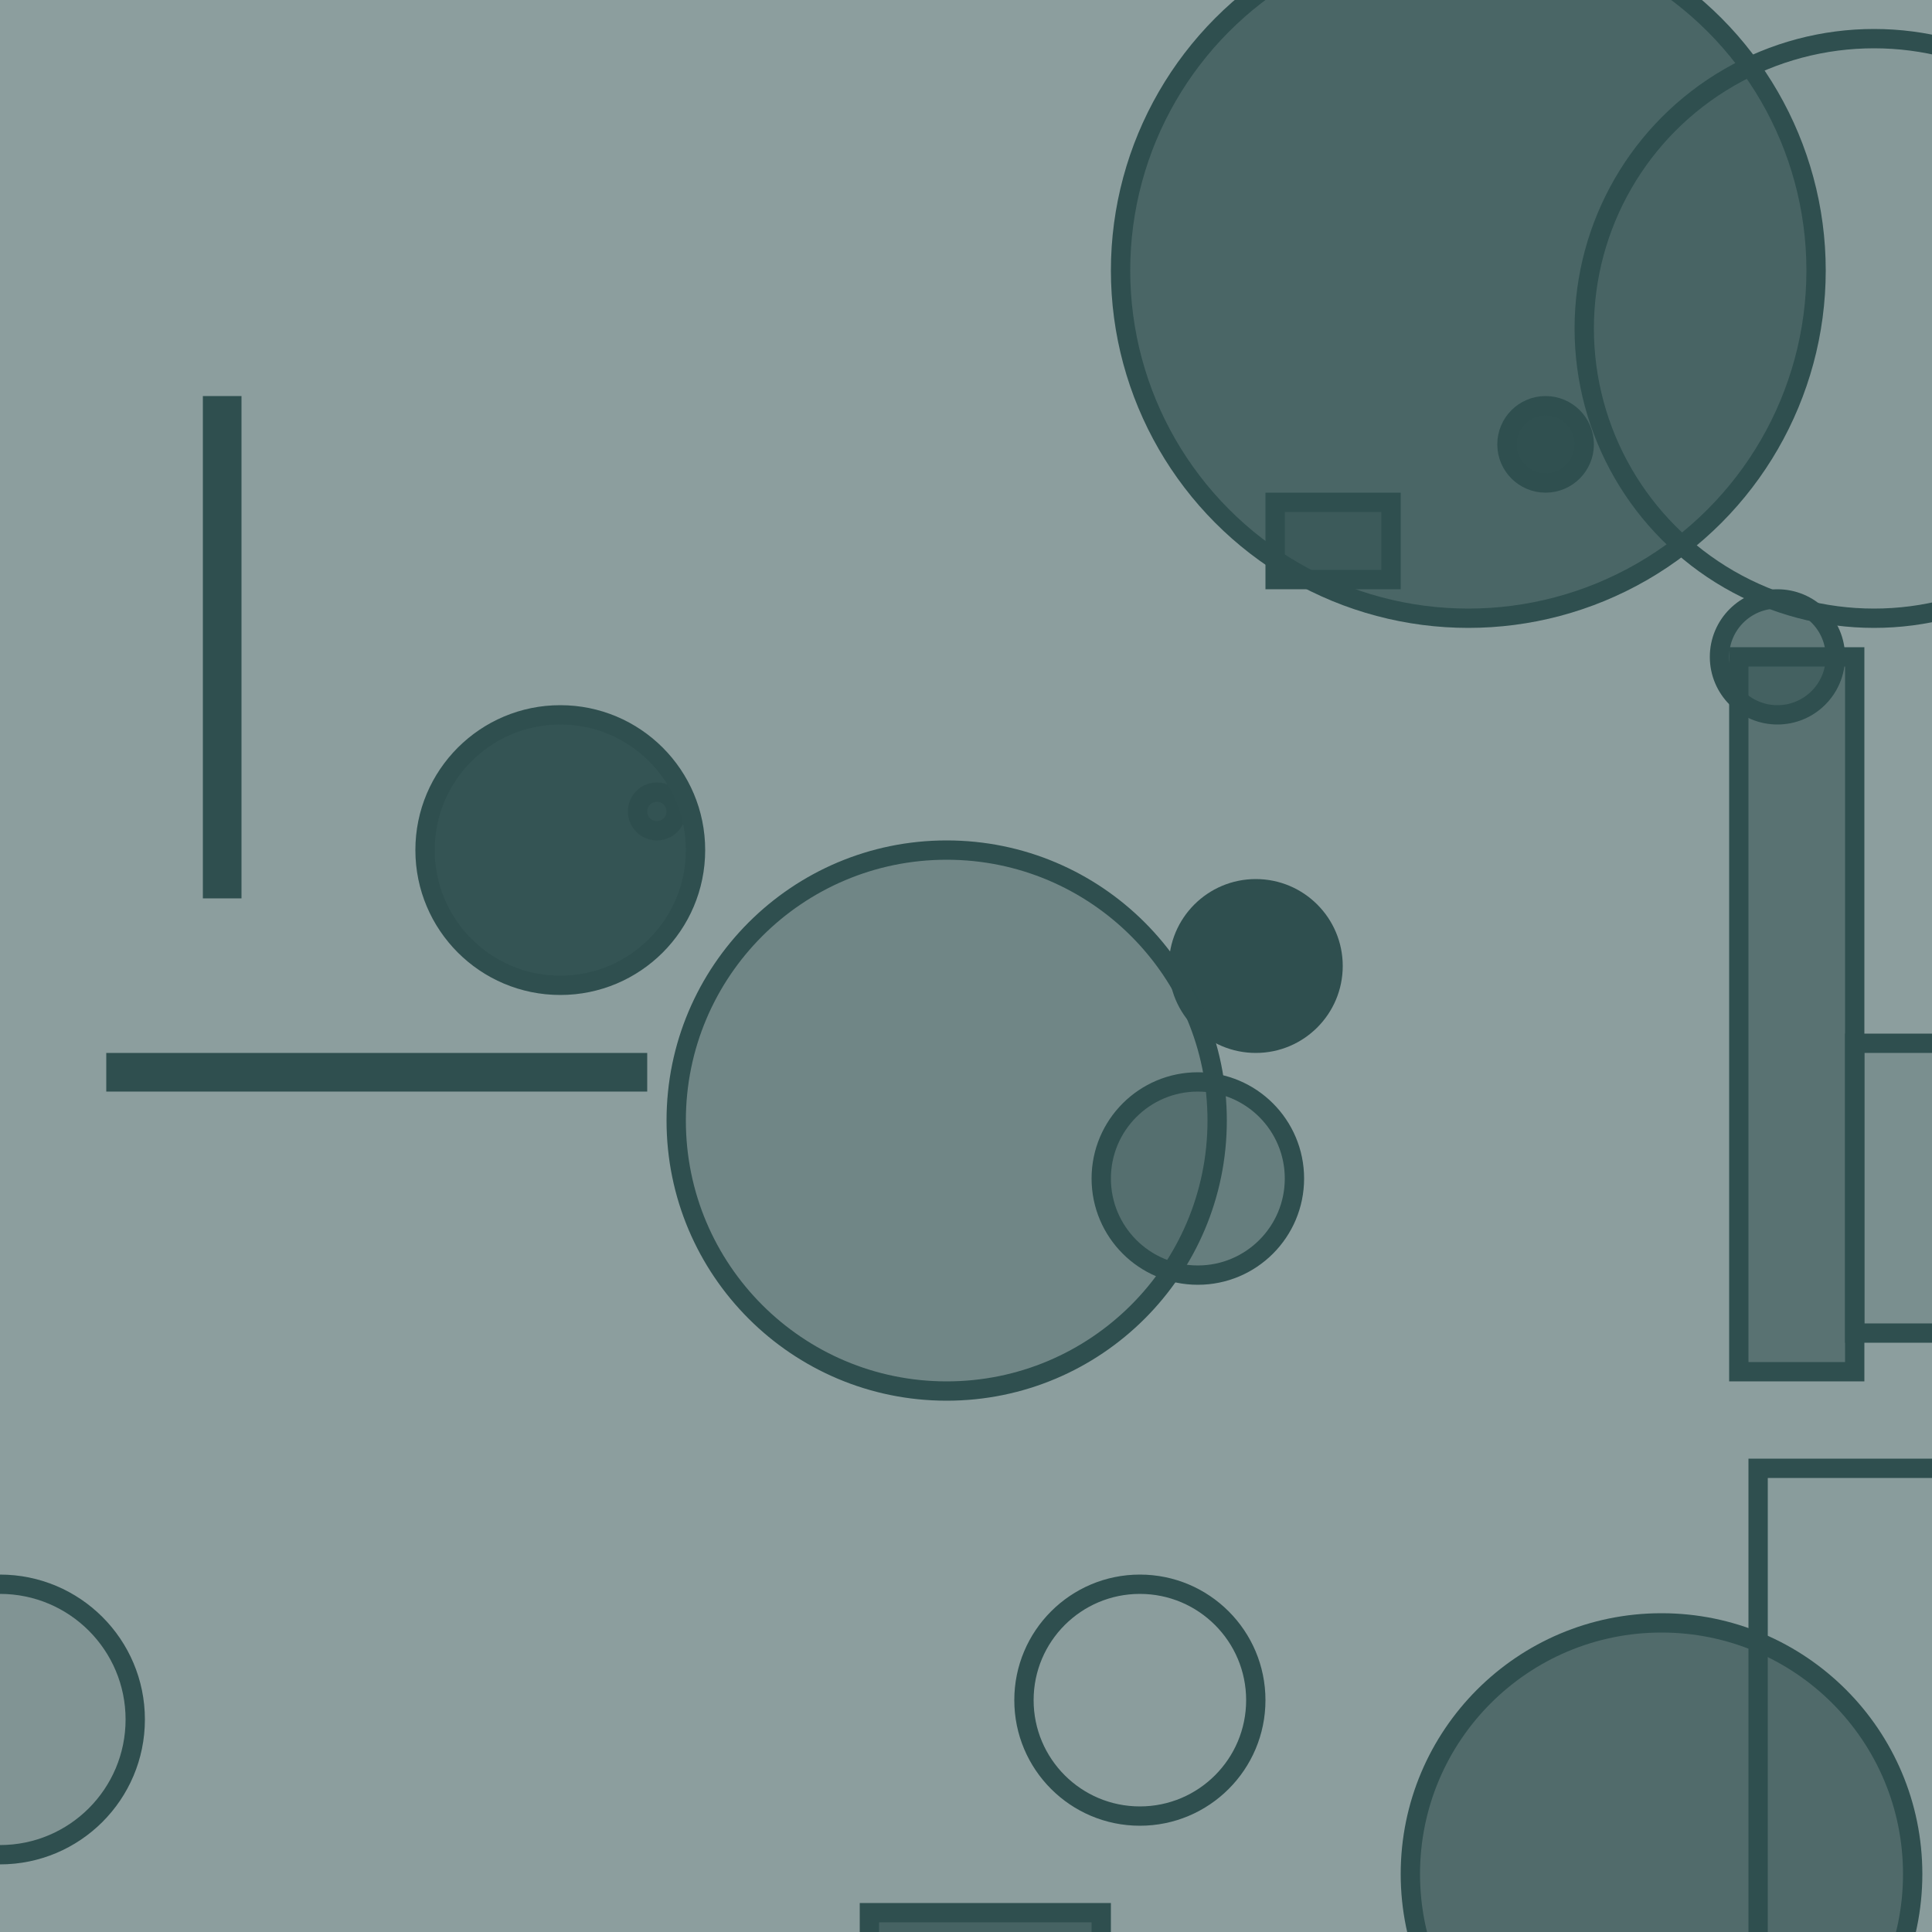 <?xml version="1.0" encoding="UTF-8" ?>
<!DOCTYPE svg PUBLIC "-//W3C//DTD SVG 1.1//EN" "http://www.w3.org/Graphics/SVG/1.1/DTD/svg11.dtd">
<svg width="100" height="100" xmlns="http://www.w3.org/2000/svg" version="1.1">
  <rect x="0" y="0" width="100" height="100" fill="rgb(47, 79, 79)" fill-opacity="0.55"/>
  <rect x="96" y="54" width="31" height="15" stroke="rgb(47, 79, 79)" fill="rgb(47, 79, 79)" fill-opacity="0.19"/>
  <rect x="6" y="55" width="27" height="1" stroke="rgb(47, 79, 79)" fill="rgb(47, 79, 79)" fill-opacity="0.97"/>
  <circle cx="34" cy="42" r="1" stroke="rgb(47, 79, 79)" fill="rgb(47, 79, 79)" fill-opacity="0.15"/>
  <circle cx="50" cy="58" r="0" stroke="rgb(47, 79, 79)" fill="rgb(47, 79, 79)" fill-opacity="0.38"/>
  <circle cx="86" cy="97" r="13" stroke="rgb(47, 79, 79)" fill="rgb(47, 79, 79)" fill-opacity="0.63"/>
  <rect x="45" y="99" width="12" height="4" stroke="rgb(47, 79, 79)" fill="rgb(47, 79, 79)" fill-opacity="0.74"/>
  <circle cx="0" cy="89" r="7" stroke="rgb(47, 79, 79)" fill="rgb(47, 79, 79)" fill-opacity="0.12"/>
  <circle cx="59" cy="88" r="6" stroke="rgb(47, 79, 79)" fill="rgb(47, 79, 79)" fill-opacity="0.01"/>
  <circle cx="49" cy="58" r="14" stroke="rgb(47, 79, 79)" fill="rgb(47, 79, 79)" fill-opacity="0.3"/>
  <circle cx="97" cy="17" r="15" stroke="rgb(47, 79, 79)" fill="rgb(47, 79, 79)" fill-opacity="0.06"/>
  <rect x="90" y="34" width="6" height="37" stroke="rgb(47, 79, 79)" fill="rgb(47, 79, 79)" fill-opacity="0.54"/>
  <circle cx="62" cy="61" r="5" stroke="rgb(47, 79, 79)" fill="rgb(47, 79, 79)" fill-opacity="0.41"/>
  <rect x="66" y="26" width="6" height="4" stroke="rgb(47, 79, 79)" fill="rgb(47, 79, 79)" fill-opacity="0.51"/>
  <rect x="62" y="82" width="26" height="0" stroke="rgb(47, 79, 79)" fill="rgb(47, 79, 79)" fill-opacity="0.15"/>
  <circle cx="65" cy="50" r="4" stroke="rgb(47, 79, 79)" fill="rgb(47, 79, 79)" fill-opacity="0.99"/>
  <circle cx="29" cy="44" r="7" stroke="rgb(47, 79, 79)" fill="rgb(47, 79, 79)" fill-opacity="0.93"/>
  <circle cx="80" cy="23" r="2" stroke="rgb(47, 79, 79)" fill="rgb(47, 79, 79)" fill-opacity="0.95"/>
  <rect x="91" y="76" width="38" height="36" stroke="rgb(47, 79, 79)" fill="rgb(47, 79, 79)" fill-opacity="0.03"/>
  <rect x="11" y="21" width="1" height="25" stroke="rgb(47, 79, 79)" fill="rgb(47, 79, 79)" fill-opacity="0.27"/>
  <circle cx="92" cy="34" r="3" stroke="rgb(47, 79, 79)" fill="rgb(47, 79, 79)" fill-opacity="0.48"/>
  <circle cx="76" cy="14" r="18" stroke="rgb(47, 79, 79)" fill="rgb(47, 79, 79)" fill-opacity="0.71"/>
</svg>
